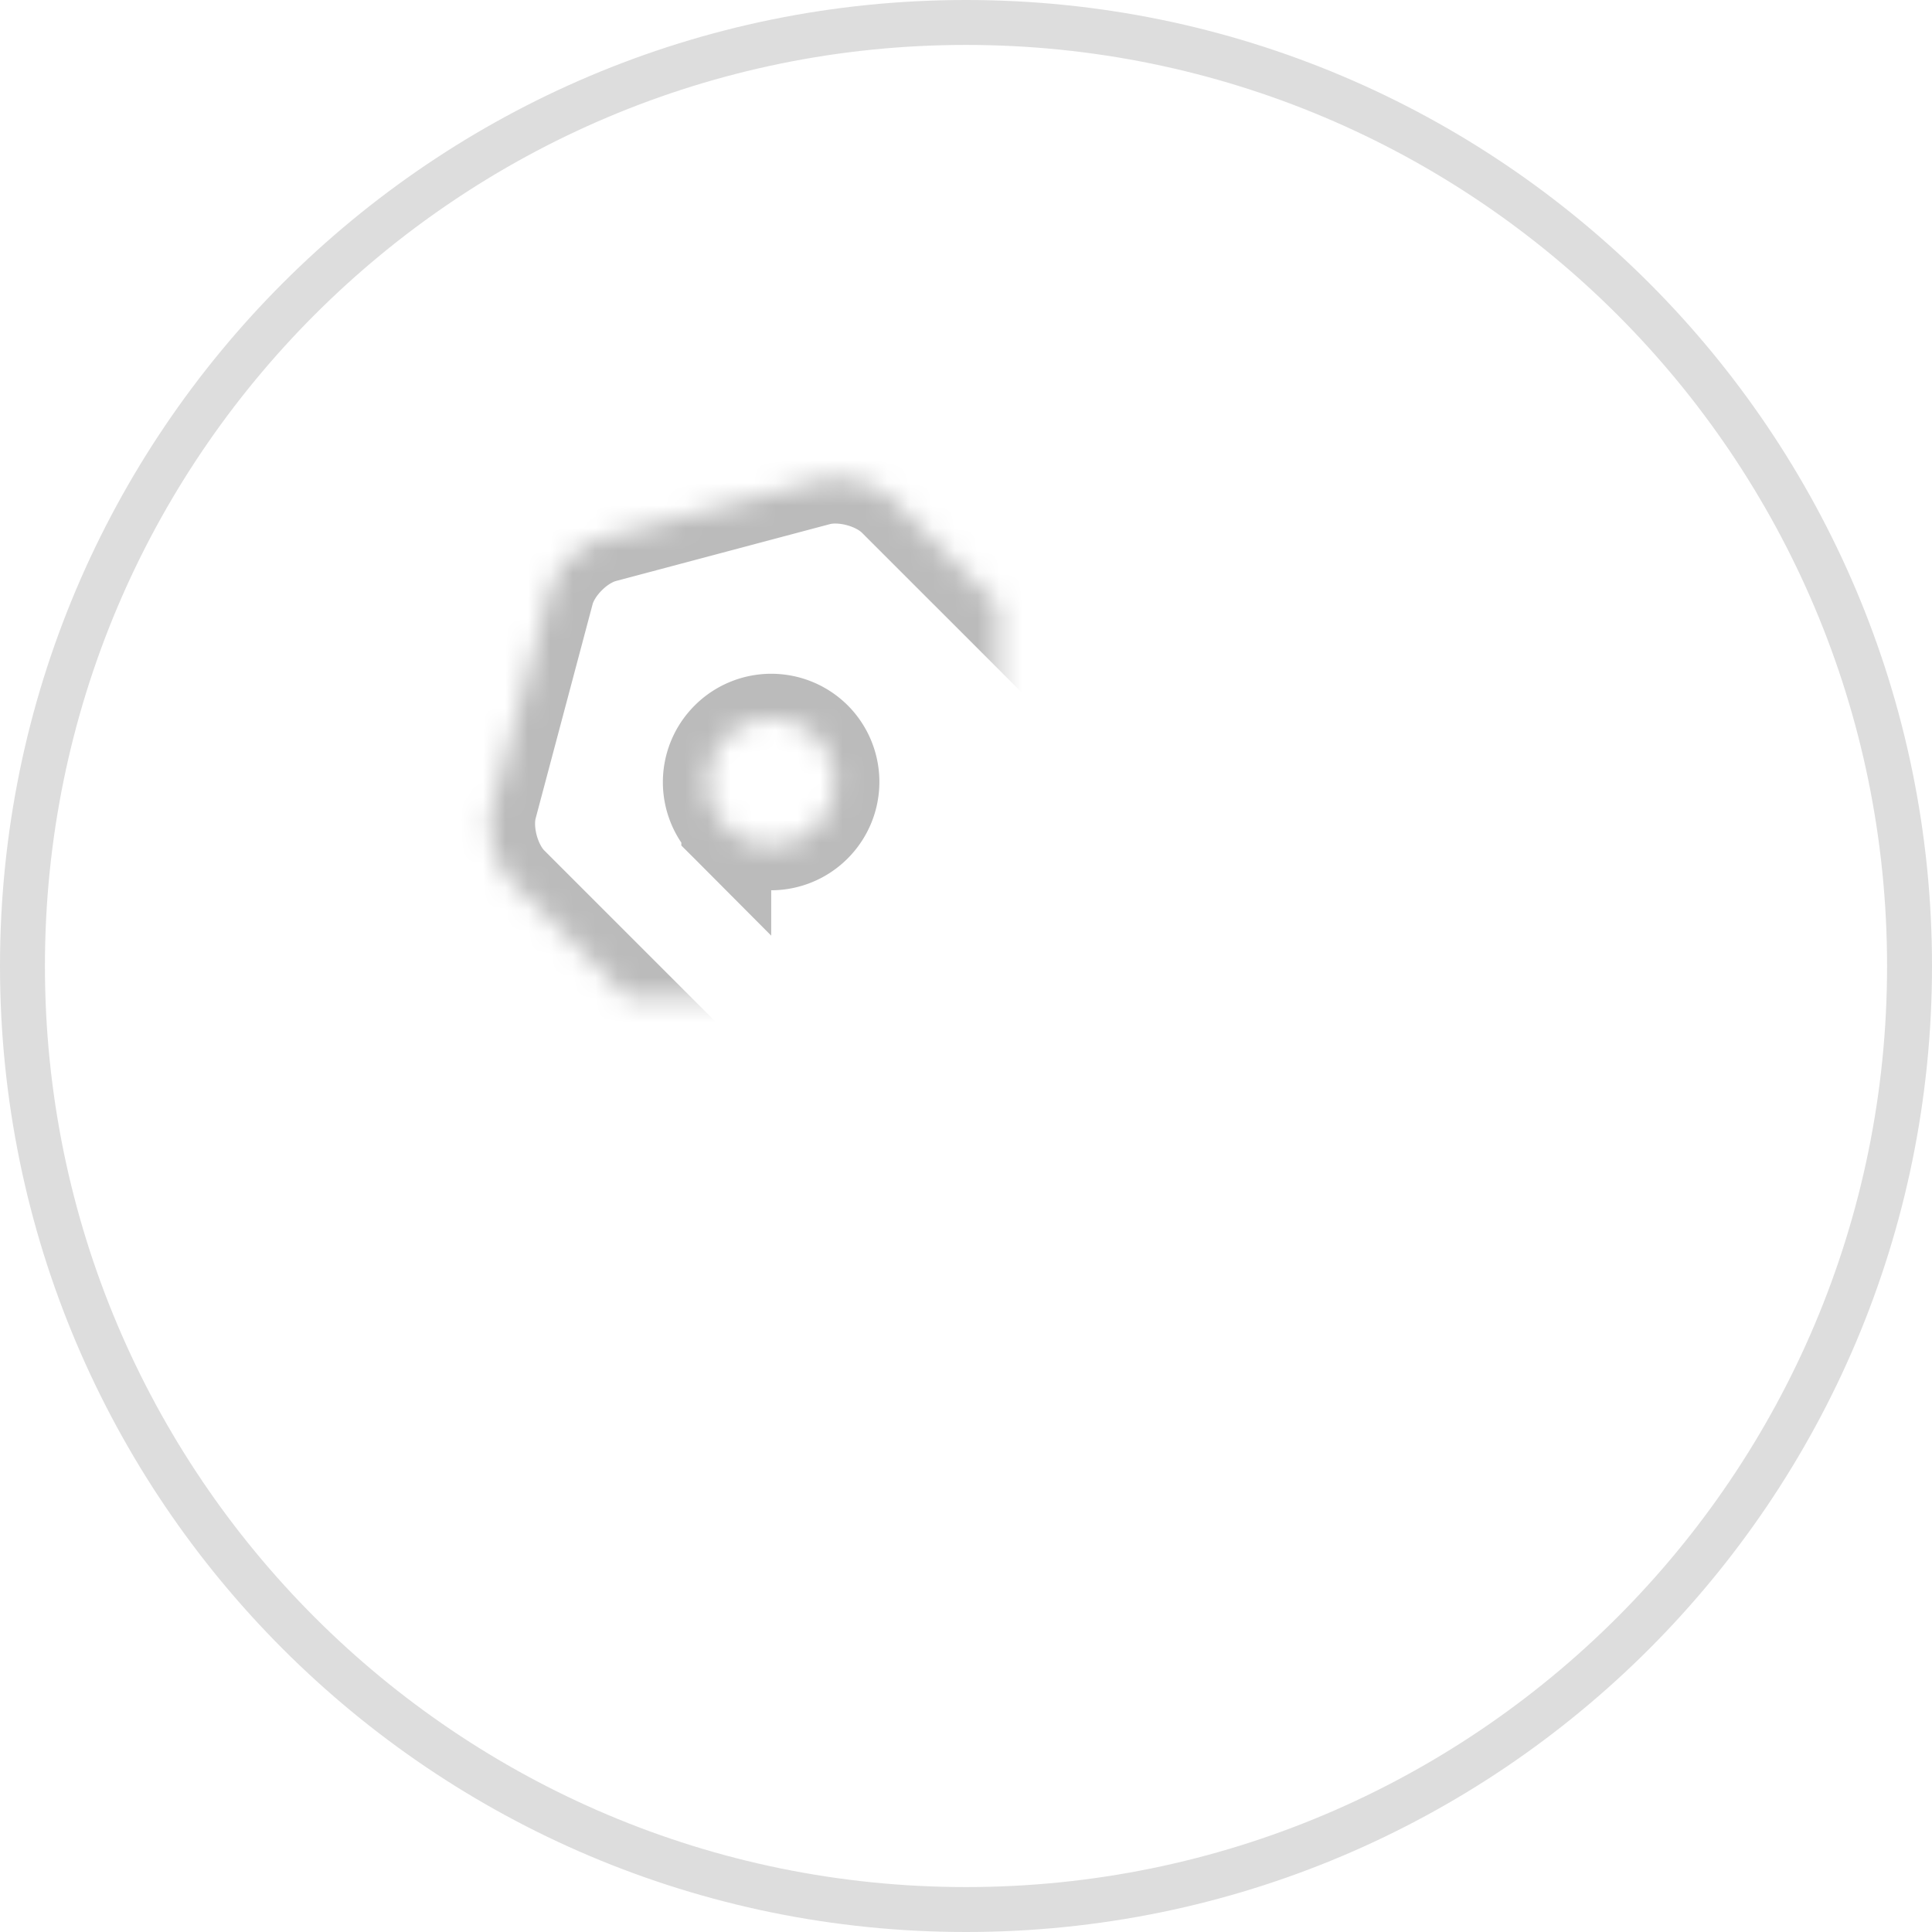 <svg width="86" height="86" viewBox="0 0 86 86" xmlns="http://www.w3.org/2000/svg" xmlns:xlink="http://www.w3.org/1999/xlink"><title>A4BEB93A-8EED-4253-B526-E138BAFAA47F</title><defs><path d="M36.432 21.397c1.068-.284 2.56.112 3.348.9l25.877 25.876c.78.78.78 2.048-.004 2.831L51.518 65.14a1.996 1.996 0 0 1-2.831.005L22.81 39.267c-.781-.781-1.186-2.273-.9-3.349l2.536-9.536c.284-1.069 1.374-2.163 2.45-2.45l9.536-2.535zm-4.103 15.41a2.82 2.82 0 0 0 3.987-.006 2.82 2.82 0 0 0 .006-3.987 2.82 2.82 0 0 0-3.987.006 2.82 2.82 0 0 0-.006 3.987z" id="a"/><mask id="b" x="0" y="0" width="44.423" height="44.425" fill="#fff"><use xlink:href="#a"/></mask></defs><g fill="none" fill-rule="evenodd"><use stroke="#BBB" mask="url(#b)" stroke-width="4" xlink:href="#a"/><path d="M43 84c22.644 0 41-18.356 41-41S65.644 2 43 2 2 20.356 2 43s18.356 41 41 41zm0 2C19.252 86 0 66.748 0 43S19.252 0 43 0s43 19.252 43 43-19.252 43-43 43z" fill="#DDD" fill-rule="nonzero"/></g></svg>